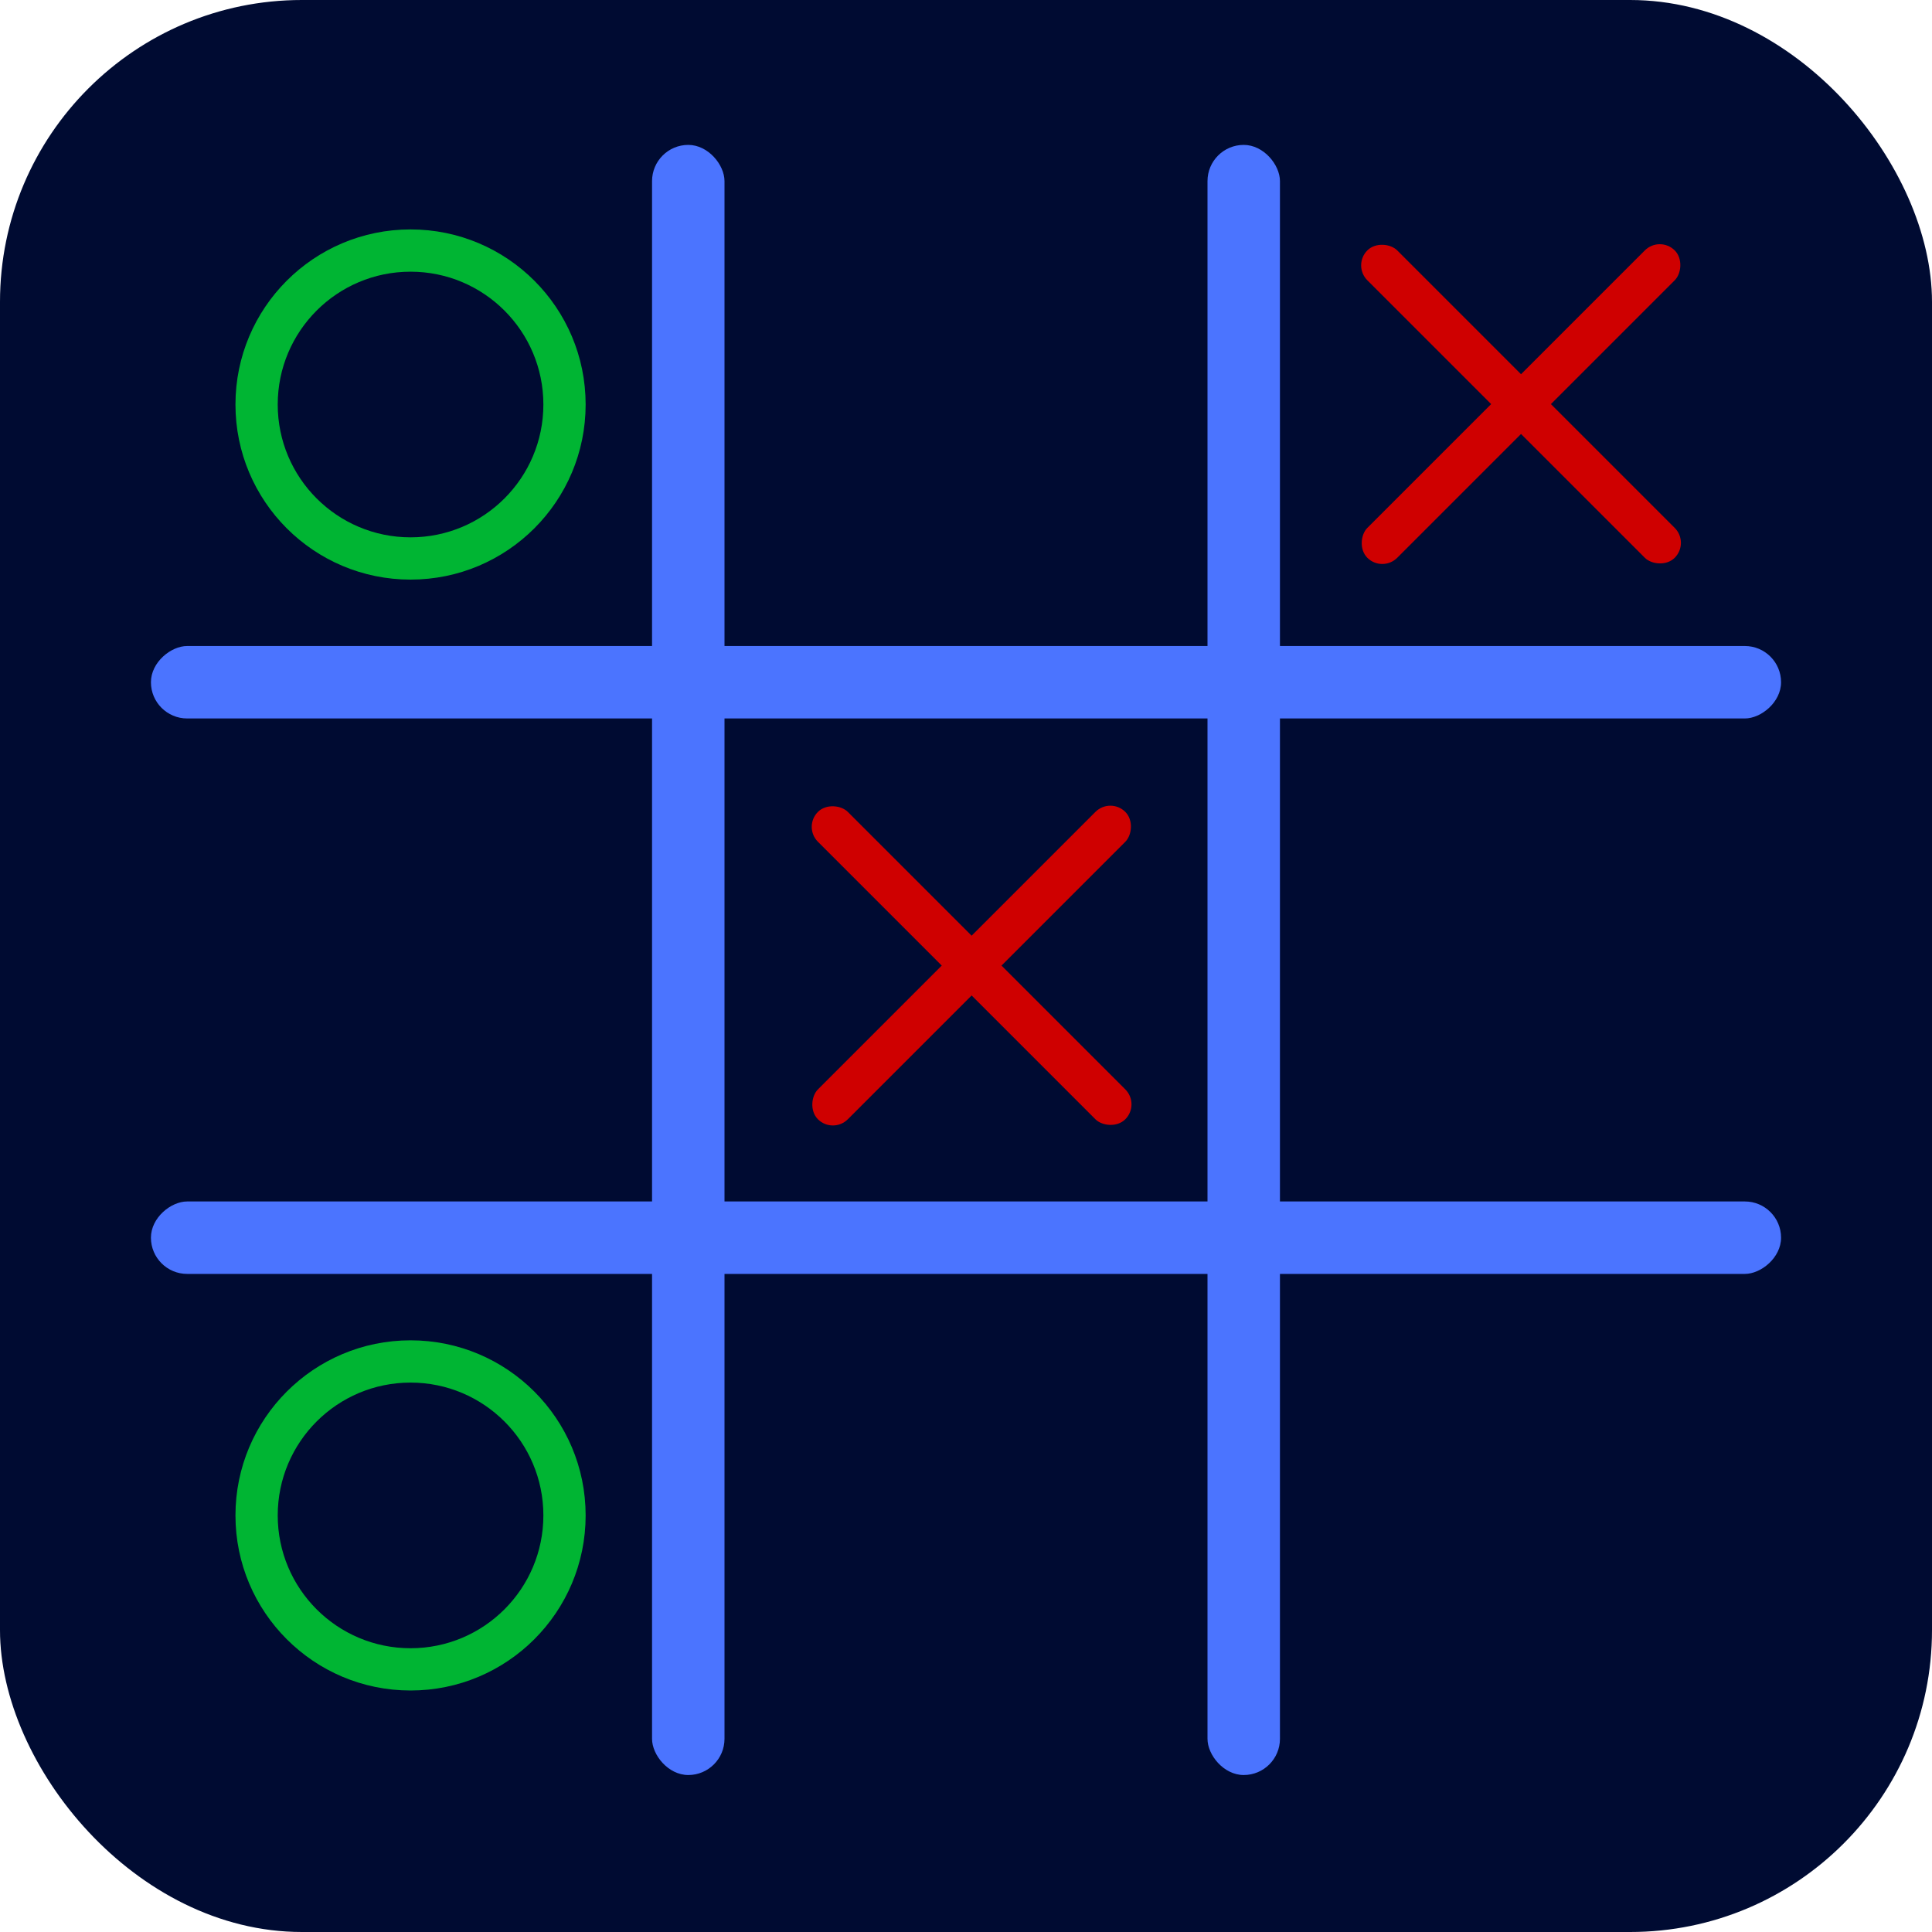 <svg width="320" height="320" viewBox="0 0 320 320" fill="none" xmlns="http://www.w3.org/2000/svg">
<rect width="320" height="320" rx="50" fill="#000B32"/>
<rect x="108" y="24" width="12" height="270" rx="6" fill="url(#paint0_linear)"/>
<rect x="200" y="24" width="12" height="270" rx="6" fill="url(#paint1_linear)"/>
<rect x="25" y="119" width="12" height="270" rx="6" transform="rotate(-90 25 119)" fill="url(#paint2_linear)"/>
<rect x="25" y="211" width="12" height="270" rx="6" transform="rotate(-90 25 211)" fill="url(#paint3_linear)"/>
<circle cx="68" cy="251" r="29" fill="#00B533"/>
<circle cx="68" cy="251" r="22" fill="#000B32"/>
<rect x="133" y="136.95" width="7" height="72" rx="3.5" transform="rotate(-45 133 136.95)" fill="#CF0000"/>
<rect x="183.912" y="132" width="7" height="72" rx="3.5" transform="rotate(45 183.912 132)" fill="#CF0000"/>
<rect x="224" y="43.95" width="7" height="72" rx="3.5" transform="rotate(-45 224 43.95)" fill="#CF0000"/>
<rect x="274.912" y="39" width="7" height="72" rx="3.5" transform="rotate(45 274.912 39)" fill="#CF0000"/>
<circle cx="68" cy="67" r="29" fill="#00B533"/>
<circle cx="68" cy="67" r="22" fill="#000B32"/>
<defs>
<linearGradient id="paint0_linear" x1="114" y1="24" x2="114" y2="294" gradientUnits="userSpaceOnUse">
<stop stop-color="#4B74FF"/>
<stop offset="1" stop-color="#4B74FF"/>
</linearGradient>
<linearGradient id="paint1_linear" x1="206" y1="24" x2="206" y2="294" gradientUnits="userSpaceOnUse">
<stop stop-color="#4B74FF"/>
<stop offset="1" stop-color="#4B74FF"/>
</linearGradient>
<linearGradient id="paint2_linear" x1="31" y1="119" x2="31" y2="389" gradientUnits="userSpaceOnUse">
<stop stop-color="#4B74FF"/>
<stop offset="1" stop-color="#4B74FF"/>
</linearGradient>
<linearGradient id="paint3_linear" x1="31" y1="211" x2="31" y2="481" gradientUnits="userSpaceOnUse">
<stop stop-color="#4B74FF"/>
<stop offset="1" stop-color="#4B74FF"/>
</linearGradient>
</defs>
</svg>
